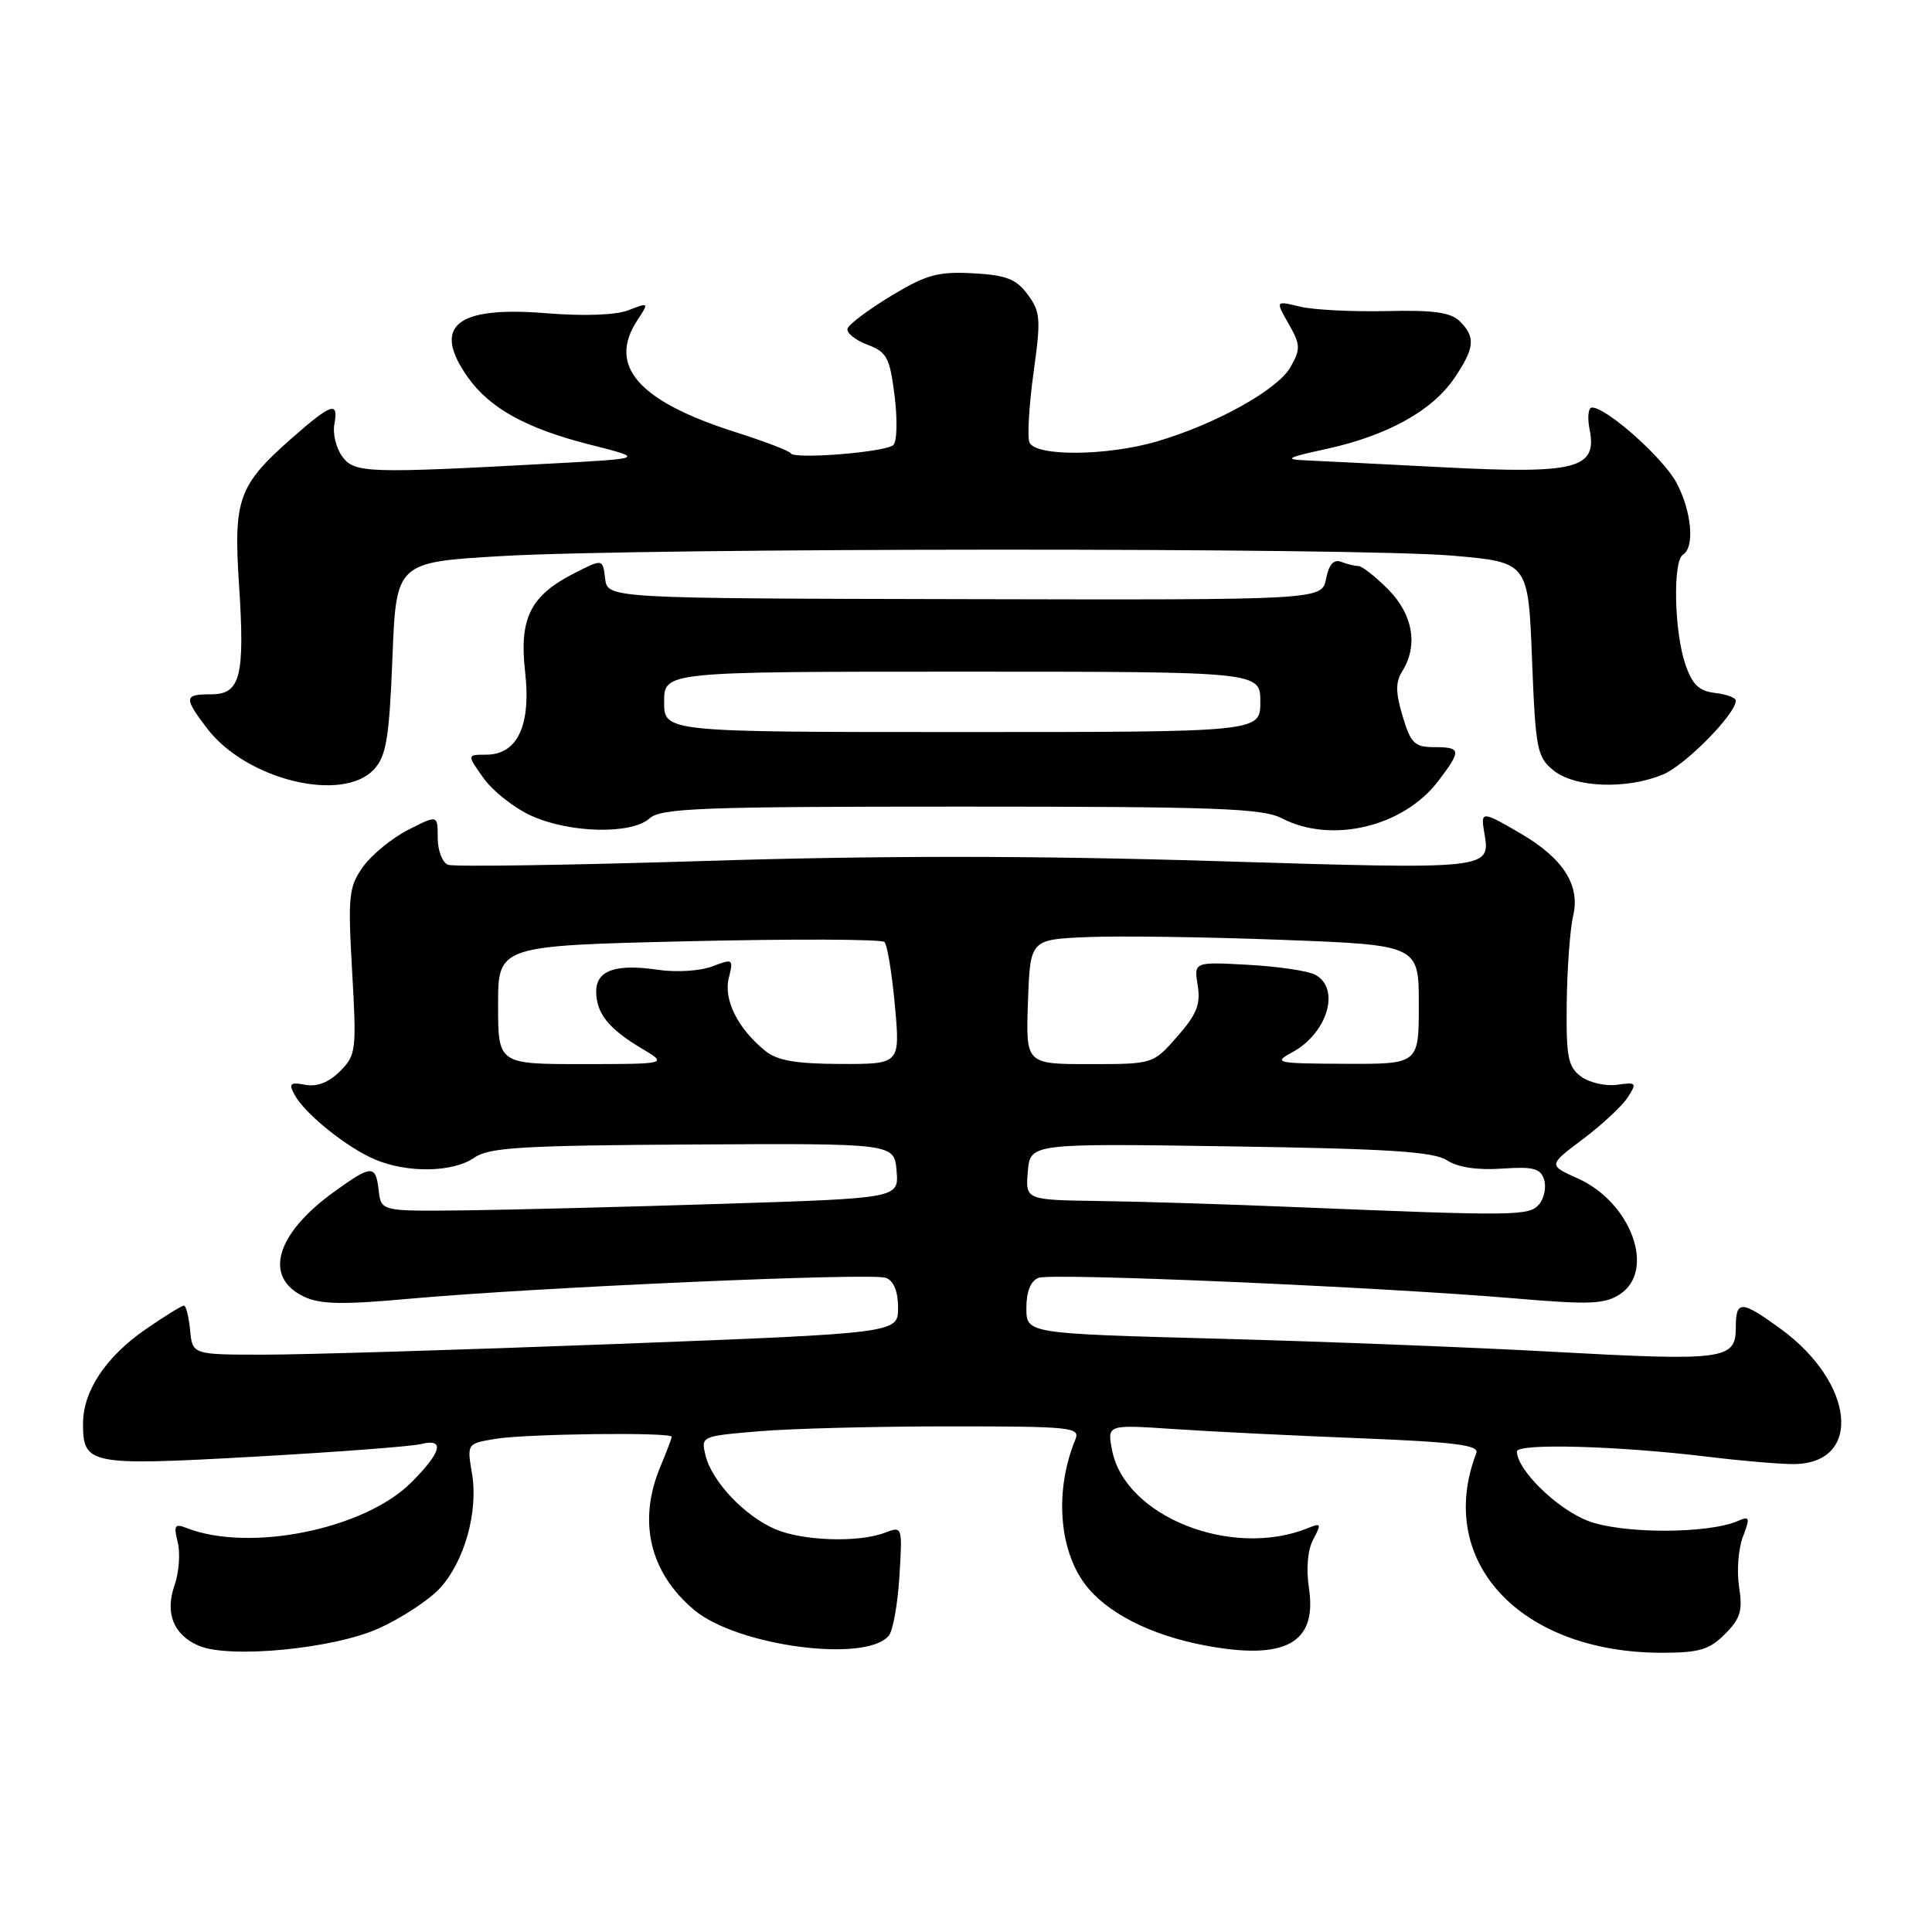 <?xml version="1.0" encoding="UTF-8" standalone="no"?>
<!DOCTYPE svg PUBLIC "-//W3C//DTD SVG 1.1//EN" "http://www.w3.org/Graphics/SVG/1.1/DTD/svg11.dtd" >
<svg xmlns="http://www.w3.org/2000/svg" xmlns:xlink="http://www.w3.org/1999/xlink" version="1.1" viewBox="0 0 256 256">
 <g >
 <path fill="currentColor"
d=" M 50.25 215.74 C 53.24 214.38 56.84 212.01 58.25 210.49 C 61.54 206.94 63.40 200.32 62.54 195.23 C 61.87 191.28 61.87 191.28 65.69 190.65 C 69.78 189.98 89.00 189.75 89.00 190.38 C 89.00 190.59 88.33 192.37 87.50 194.35 C 84.48 201.57 86.08 208.36 91.96 213.31 C 97.67 218.12 114.83 220.39 117.78 216.72 C 118.33 216.05 118.95 212.51 119.18 208.85 C 119.58 202.22 119.58 202.21 117.23 203.10 C 113.73 204.43 106.38 204.19 102.72 202.62 C 98.69 200.90 94.34 196.31 93.50 192.90 C 92.86 190.31 92.88 190.30 100.58 189.65 C 104.83 189.29 116.16 189.00 125.76 189.00 C 141.99 189.00 143.16 189.12 142.49 190.75 C 139.76 197.37 140.27 205.19 143.73 209.86 C 146.55 213.66 152.40 216.66 159.66 218.03 C 170.31 220.04 174.53 217.73 173.45 210.50 C 173.05 207.86 173.27 205.36 174.02 203.96 C 175.11 201.93 175.04 201.77 173.37 202.46 C 163.24 206.59 149.04 200.96 147.35 192.13 C 146.70 188.76 146.70 188.76 155.60 189.36 C 160.50 189.69 171.62 190.24 180.32 190.58 C 192.82 191.08 196.02 191.49 195.62 192.54 C 190.13 206.86 201.41 219.00 220.23 219.00 C 225.13 219.00 226.50 218.60 228.56 216.53 C 230.62 214.47 230.93 213.42 230.44 210.28 C 230.11 208.20 230.34 205.21 230.94 203.64 C 231.92 201.07 231.85 200.85 230.27 201.54 C 226.29 203.26 214.96 203.26 210.43 201.53 C 206.34 199.97 201.00 194.76 201.00 192.33 C 201.00 191.21 214.44 191.58 226.41 193.04 C 230.76 193.57 235.79 194.00 237.59 194.00 C 246.85 194.00 245.83 183.24 235.88 176.03 C 230.68 172.26 230.00 172.25 230.00 175.98 C 230.00 180.16 228.40 180.36 205.82 179.12 C 195.19 178.53 175.14 177.75 161.25 177.38 C 136.00 176.70 136.00 176.70 136.00 173.32 C 136.00 171.14 136.57 169.72 137.61 169.32 C 139.38 168.64 182.97 170.53 200.90 172.06 C 210.62 172.89 212.65 172.81 214.65 171.49 C 219.44 168.36 216.14 159.31 209.05 156.14 C 205.15 154.39 205.15 154.39 209.74 150.94 C 212.26 149.05 214.93 146.56 215.67 145.42 C 216.93 143.48 216.84 143.37 214.26 143.74 C 212.74 143.95 210.60 143.46 209.50 142.65 C 207.76 141.36 207.51 140.07 207.60 132.83 C 207.66 128.25 208.04 123.09 208.45 121.36 C 209.41 117.31 207.16 113.76 201.52 110.46 C 196.38 107.45 196.18 107.44 196.66 110.25 C 197.52 115.26 197.86 115.22 160.77 114.09 C 136.81 113.36 116.23 113.36 93.49 114.08 C 75.47 114.64 60.12 114.87 59.37 114.59 C 58.61 114.30 58.00 112.69 58.00 111.01 C 58.00 107.96 58.00 107.96 54.08 109.96 C 51.93 111.06 49.24 113.26 48.10 114.86 C 46.21 117.52 46.09 118.68 46.66 128.74 C 47.26 139.20 47.18 139.82 45.05 141.95 C 43.57 143.43 41.99 144.04 40.45 143.74 C 38.46 143.36 38.23 143.57 39.02 145.04 C 40.37 147.57 45.99 152.09 49.72 153.65 C 54.05 155.47 60.05 155.35 62.84 153.40 C 64.78 152.04 69.13 151.78 91.81 151.65 C 118.50 151.50 118.50 151.50 118.80 155.14 C 119.11 158.77 119.11 158.77 95.80 159.51 C 82.99 159.92 67.55 160.31 61.50 160.38 C 50.50 160.50 50.50 160.50 50.18 157.75 C 49.79 154.29 49.25 154.31 44.19 157.98 C 36.52 163.54 34.89 169.24 40.25 171.80 C 42.43 172.84 45.35 172.90 54.25 172.09 C 71.11 170.57 115.56 168.62 117.39 169.32 C 118.43 169.72 119.00 171.13 119.00 173.29 C 119.00 176.65 119.00 176.65 81.75 178.08 C 61.26 178.86 40.23 179.50 35.00 179.50 C 25.50 179.50 25.50 179.50 25.19 176.25 C 25.01 174.46 24.65 173.00 24.37 173.00 C 24.09 173.00 21.83 174.39 19.35 176.10 C 14.03 179.76 11.01 184.30 11.00 188.63 C 11.00 194.09 11.80 194.24 33.68 193.02 C 44.58 192.41 54.51 191.66 55.75 191.35 C 59.00 190.53 58.54 192.39 54.49 196.44 C 48.28 202.65 33.03 205.73 24.70 202.46 C 23.16 201.85 22.99 202.13 23.55 204.36 C 23.91 205.79 23.72 208.37 23.12 210.08 C 21.84 213.76 22.99 216.62 26.32 218.06 C 30.37 219.82 44.30 218.47 50.25 215.74 Z  M 86.07 108.44 C 87.57 107.08 92.90 106.88 127.33 106.88 C 161.20 106.88 167.30 107.10 169.88 108.44 C 176.44 111.83 185.94 109.57 190.56 103.51 C 193.68 99.42 193.63 99.00 190.04 99.00 C 187.44 99.00 186.93 98.50 185.86 94.91 C 184.91 91.75 184.90 90.39 185.82 88.92 C 187.94 85.52 187.22 81.38 183.92 78.08 C 182.23 76.38 180.47 75.00 180.00 75.00 C 179.54 75.00 178.51 74.75 177.72 74.45 C 176.73 74.07 176.09 74.78 175.71 76.70 C 175.15 79.50 175.15 79.50 127.83 79.39 C 80.50 79.29 80.50 79.29 80.18 76.66 C 79.87 74.03 79.87 74.03 76.09 75.96 C 70.27 78.93 68.78 81.91 69.58 89.02 C 70.39 96.13 68.56 100.00 64.41 100.00 C 61.86 100.00 61.86 100.00 64.08 103.12 C 65.30 104.83 68.15 107.07 70.40 108.09 C 75.50 110.41 83.69 110.59 86.07 108.44 Z  M 49.60 101.90 C 51.19 100.14 51.58 97.74 52.00 87.15 C 52.50 74.50 52.50 74.50 66.50 73.68 C 85.40 72.58 180.01 72.54 192.50 73.63 C 202.50 74.50 202.50 74.50 203.00 87.34 C 203.47 99.33 203.66 100.31 205.86 102.09 C 208.69 104.38 215.55 104.63 220.36 102.62 C 223.32 101.39 230.00 94.61 230.00 92.84 C 230.00 92.45 228.76 91.99 227.25 91.82 C 225.12 91.57 224.23 90.71 223.31 88.00 C 221.84 83.69 221.64 74.34 223.00 73.50 C 224.59 72.52 224.16 67.78 222.15 63.98 C 220.40 60.69 212.89 54.00 210.95 54.00 C 210.45 54.00 210.31 55.31 210.63 56.91 C 211.67 62.09 208.90 62.82 191.50 61.93 C 183.25 61.50 174.93 61.09 173.00 61.00 C 170.07 60.87 170.53 60.62 175.78 59.48 C 183.81 57.73 189.81 54.41 192.71 50.10 C 195.41 46.10 195.55 44.69 193.44 42.58 C 192.25 41.39 189.97 41.07 183.69 41.22 C 179.19 41.32 174.04 41.06 172.25 40.63 C 169.00 39.84 169.00 39.84 170.75 42.91 C 172.33 45.68 172.35 46.24 171.00 48.64 C 169.32 51.62 161.14 56.18 153.35 58.48 C 146.69 60.44 137.13 60.51 136.40 58.60 C 136.11 57.83 136.36 53.68 136.95 49.37 C 137.94 42.26 137.87 41.30 136.17 39.02 C 134.64 36.96 133.32 36.45 128.90 36.21 C 124.28 35.97 122.71 36.40 118.07 39.21 C 115.08 41.02 112.49 42.96 112.31 43.53 C 112.13 44.09 113.30 45.05 114.90 45.66 C 117.52 46.64 117.90 47.36 118.54 52.46 C 118.93 55.59 118.86 58.52 118.37 58.97 C 117.36 59.92 105.17 60.90 104.77 60.06 C 104.62 59.75 101.29 58.48 97.37 57.23 C 84.59 53.16 80.49 48.48 84.44 42.46 C 86.01 40.06 86.00 40.05 83.26 41.11 C 81.56 41.76 77.37 41.91 72.34 41.50 C 60.41 40.53 57.17 43.21 62.02 50.03 C 64.92 54.11 69.77 56.78 78.11 58.90 C 85.42 60.75 85.42 60.75 73.46 61.40 C 48.64 62.75 46.99 62.70 45.36 60.50 C 44.55 59.40 44.07 57.49 44.30 56.25 C 44.89 53.10 43.96 53.41 38.61 58.11 C 31.62 64.27 30.93 66.15 31.66 77.28 C 32.47 89.63 31.88 92.00 27.98 92.00 C 24.37 92.00 24.32 92.42 27.45 96.53 C 32.66 103.36 45.46 106.46 49.60 101.90 Z  M 172.00 159.96 C 162.93 159.58 151.09 159.21 145.69 159.14 C 135.88 159.00 135.88 159.00 136.19 155.25 C 136.50 151.50 136.50 151.50 163.00 151.90 C 183.97 152.21 189.96 152.60 191.72 153.74 C 193.16 154.68 195.74 155.07 198.99 154.85 C 203.14 154.56 204.12 154.81 204.60 156.30 C 204.91 157.29 204.62 158.75 203.96 159.55 C 202.65 161.13 201.00 161.15 172.00 159.96 Z  M 66.00 133.15 C 66.00 125.31 66.00 125.31 91.25 124.72 C 105.14 124.40 116.81 124.44 117.19 124.82 C 117.57 125.19 118.19 128.99 118.58 133.25 C 119.28 141.00 119.28 141.00 111.39 140.98 C 105.43 140.96 102.98 140.53 101.38 139.23 C 97.76 136.29 95.85 132.46 96.57 129.59 C 97.20 127.05 97.13 127.00 94.36 128.06 C 92.78 128.66 89.59 128.86 87.24 128.51 C 81.60 127.67 79.00 128.57 79.00 131.38 C 79.00 134.26 80.64 136.31 85.00 138.91 C 88.50 140.99 88.50 140.99 77.25 141.00 C 66.00 141.00 66.00 141.00 66.00 133.15 Z  M 136.21 132.75 C 136.50 124.50 136.50 124.50 144.00 124.17 C 148.12 123.99 159.71 124.15 169.75 124.53 C 188.00 125.22 188.00 125.22 188.00 133.11 C 188.00 141.00 188.00 141.00 178.25 140.96 C 169.07 140.92 168.66 140.83 171.22 139.44 C 175.92 136.89 177.67 130.95 174.25 129.15 C 173.29 128.64 169.28 128.05 165.35 127.84 C 158.20 127.45 158.20 127.45 158.70 130.57 C 159.11 133.07 158.57 134.42 156.00 137.34 C 152.79 141.00 152.79 141.00 144.36 141.00 C 135.92 141.00 135.92 141.00 136.21 132.75 Z  M 88.00 93.00 C 88.00 89.00 88.00 89.00 127.50 89.00 C 167.00 89.00 167.00 89.00 167.00 93.00 C 167.00 97.00 167.00 97.00 127.50 97.00 C 88.00 97.00 88.00 97.00 88.00 93.00 Z "/>
</g>
</svg>